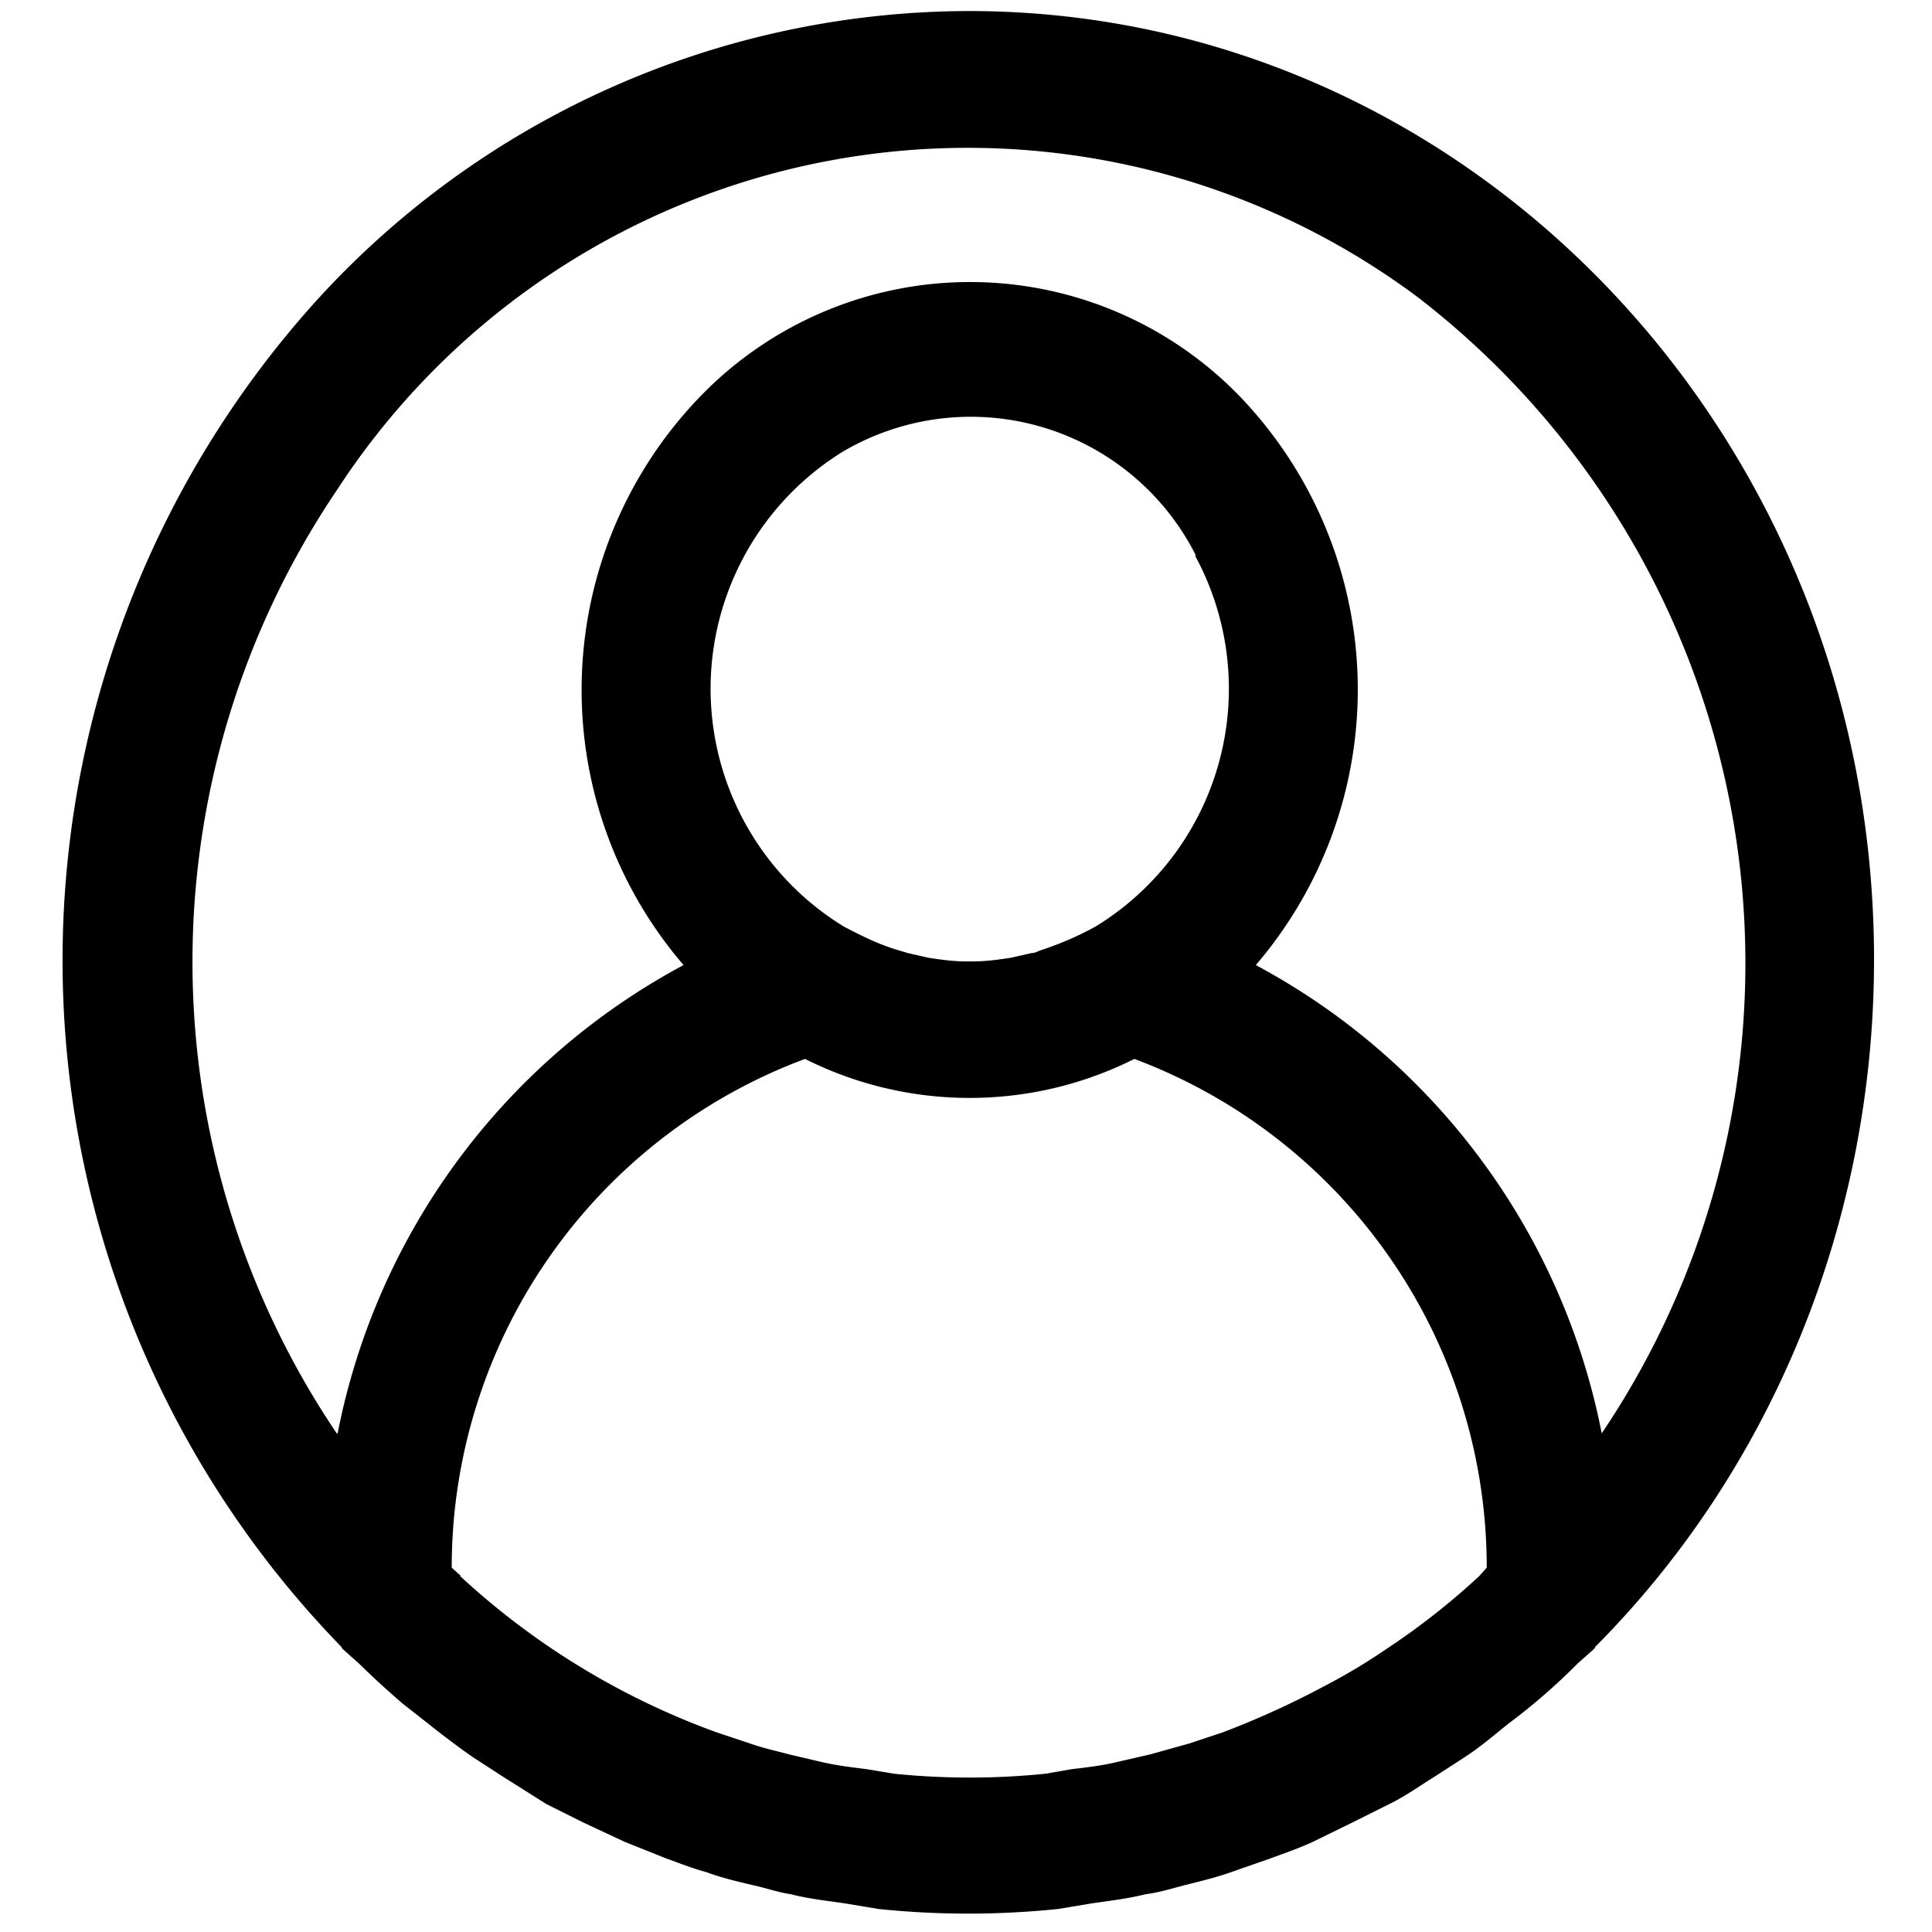 <svg xmlns="http://www.w3.org/2000/svg" viewBox="0 0 21 21"><path d="M3.41 3.3A9.61 9.61 0 0110.53.12c5.43 0 9.84 4.61 9.84 10.31 0 2.82-1.09 5.52-3.03 7.47l-.01.02-.18.16a6.81 6.81 0 01-.76.66c-.15.12-.3.25-.47.36l-.34.22c-.16.1-.3.2-.46.28l-.4.2-.45.22c-.15.07-.3.12-.46.18l-.43.15c-.17.06-.34.1-.5.14-.15.04-.28.08-.43.1-.2.05-.39.07-.59.1l-.36.06a9.5 9.5 0 01-1.95 0l-.36-.06c-.2-.03-.4-.05-.59-.1-.14-.02-.28-.07-.42-.1-.17-.04-.34-.08-.5-.14-.15-.04-.3-.1-.44-.15l-.45-.18-.45-.21-.4-.2-.46-.29-.34-.22a9.92 9.92 0 01-.48-.36l-.28-.22a9.28 9.28 0 01-.48-.44l-.18-.16-.01-.02a10.7 10.7 0 01-.3-14.6zM5 17.13a8.23 8.23 0 002.79 1.7l.36.12c.14.05.28.08.43.12l.34.08c.17.04.34.06.5.08l.3.05a8.15 8.15 0 001.64 0l.29-.05c.17-.02.34-.04.5-.08l.35-.08.43-.12.36-.12a9.36 9.36 0 001.1-.5 6.37 6.37 0 00.67-.4 7.8 7.8 0 001.02-.8l.08-.09a5.9 5.9 0 00-3.83-5.53 3.99 3.99 0 01-3.58 0 5.9 5.9 0 00-3.84 5.53l.1.09zm8-11.09a2.74 2.74 0 00-3.84-1.13 3.03 3.03 0 00.01 5.16c.19.1.39.2.6.26l.1.03.22.05c.13.02.27.04.4.04h.09c.14 0 .28-.02.41-.04l.22-.05c.04 0 .07-.02.1-.03.21-.07.4-.15.6-.26a3.03 3.03 0 001.08-4.03zm-9.33 9.54a7.38 7.38 0 013.76-5.09 4.59 4.59 0 01.26-6.26 4.08 4.08 0 015.96.27 4.6 4.6 0 010 5.99 7.38 7.38 0 013.76 5.09 9.14 9.14 0 00-2-12.35 8.18 8.18 0 00-11.75 2.1 9.16 9.16 0 000 10.25z"/></svg>